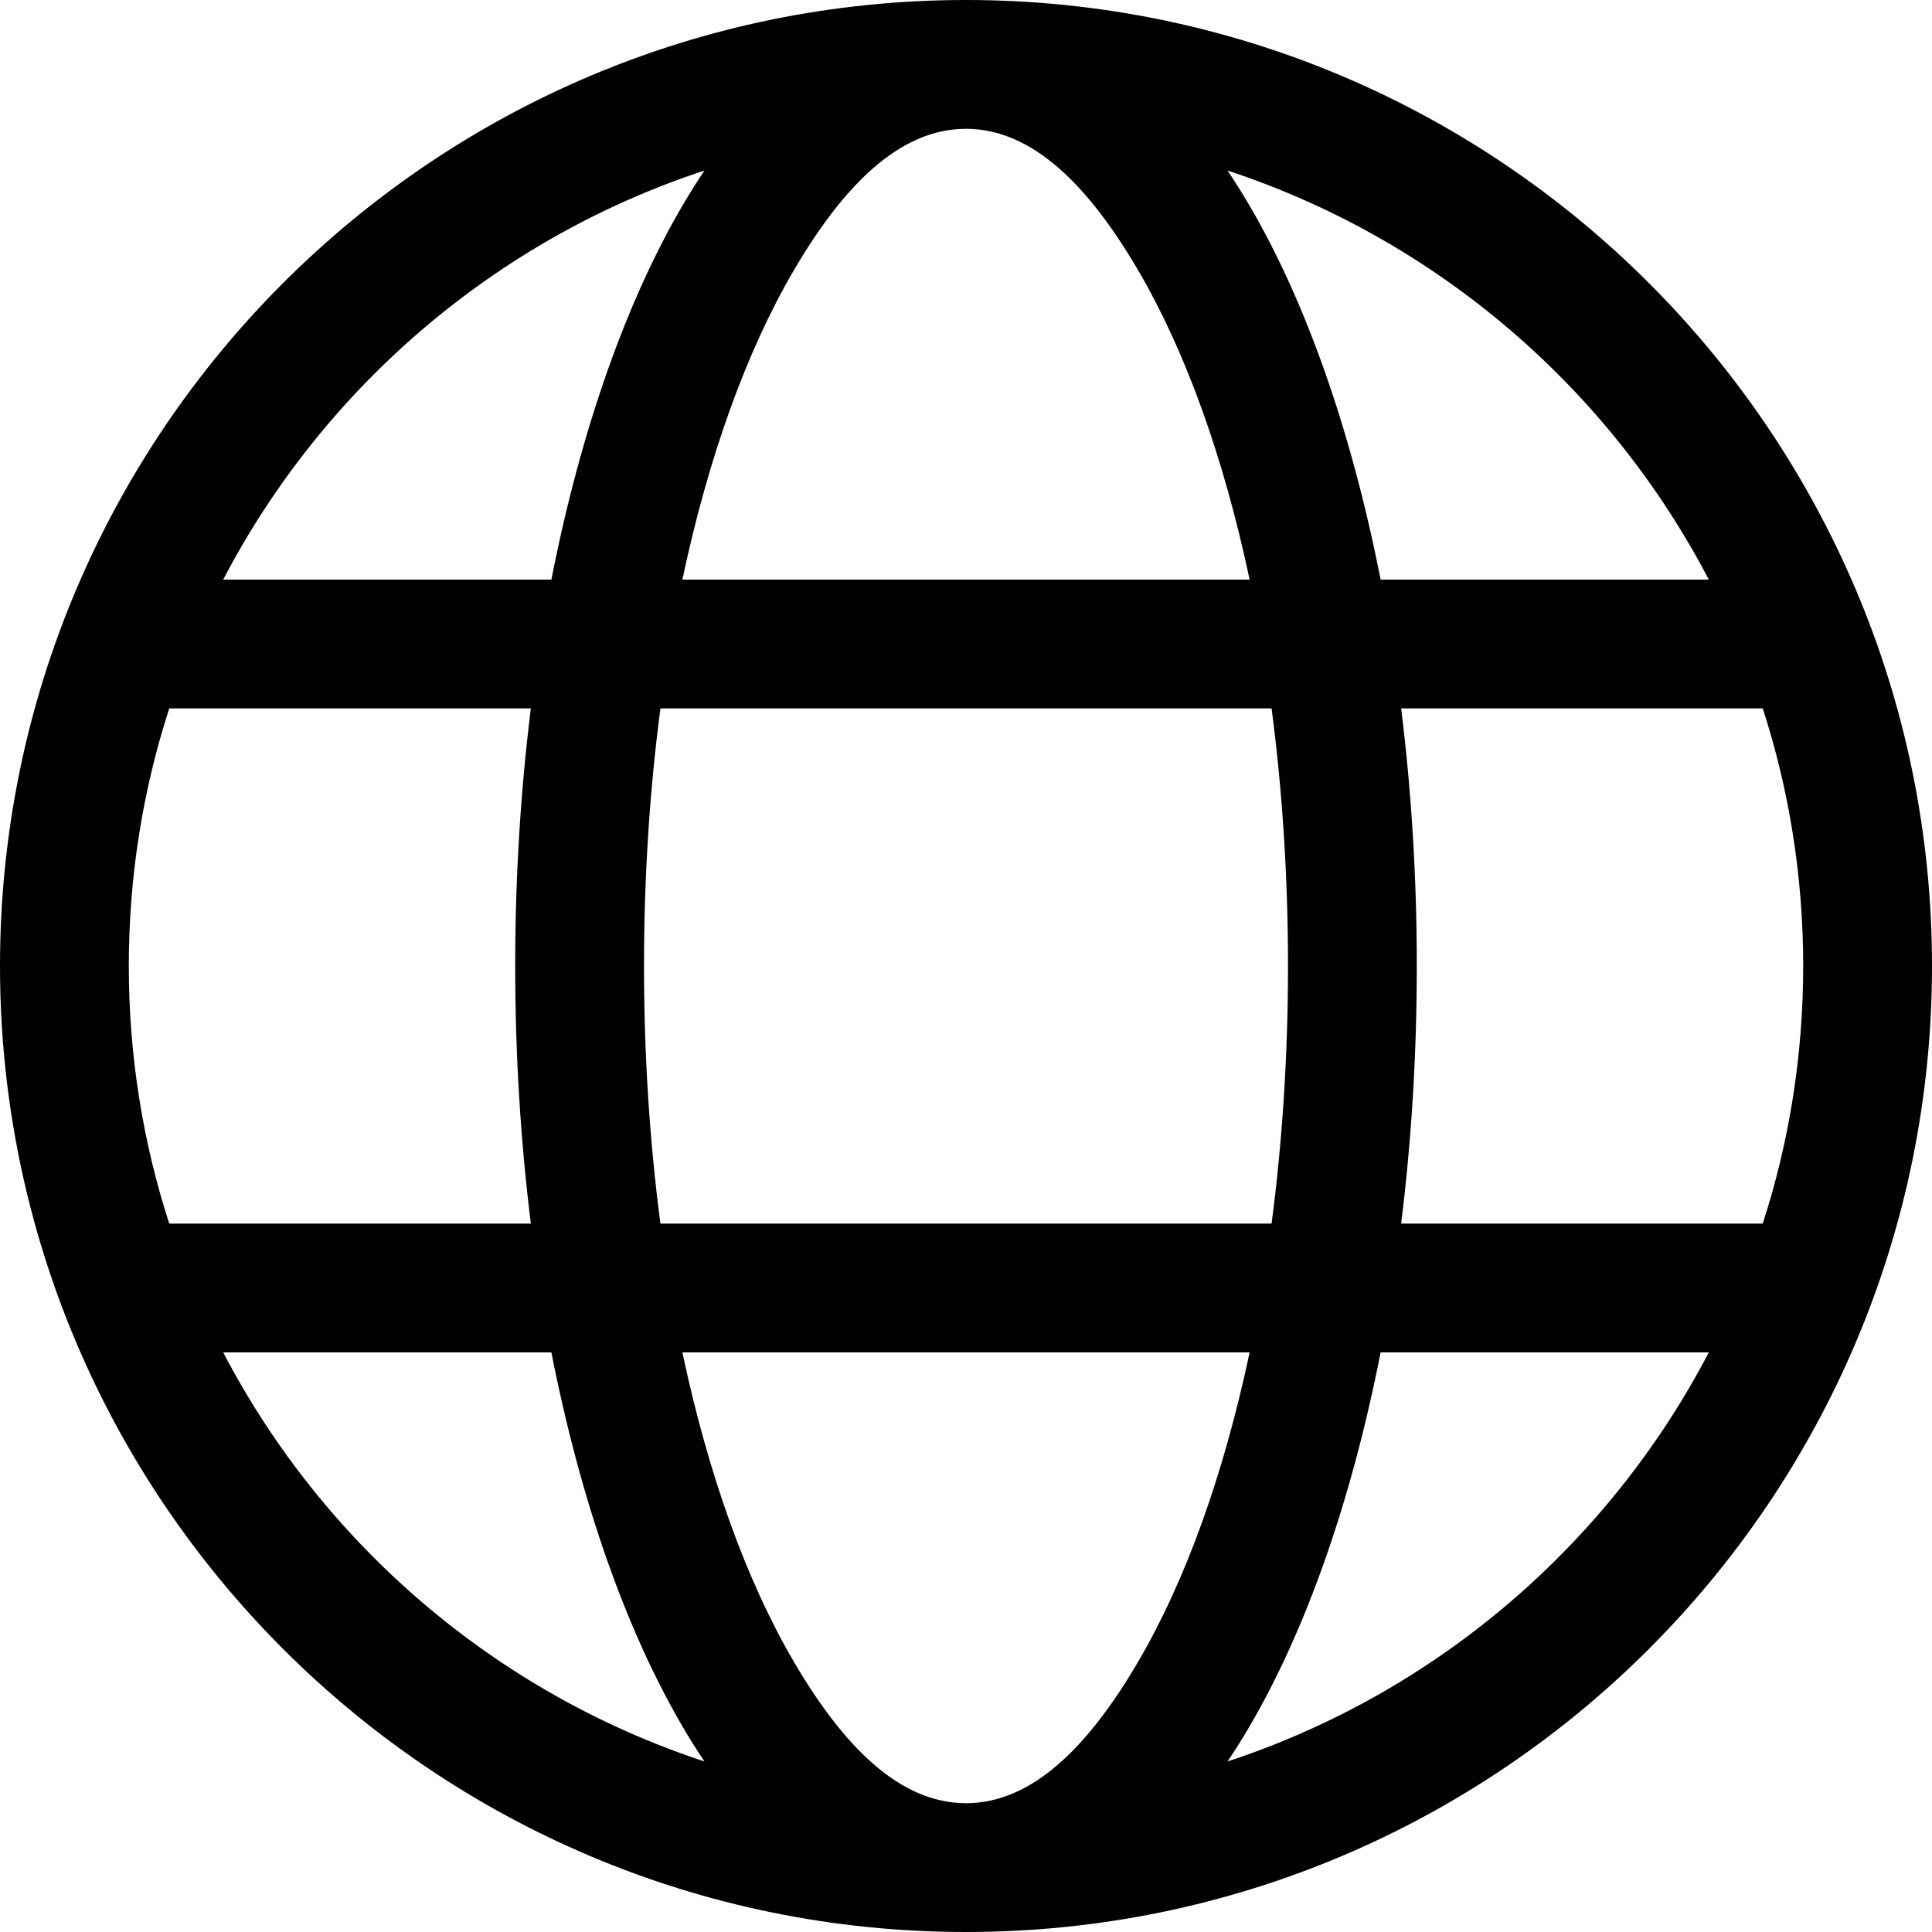 <svg width="30" height="30" viewBox="0 0 30 30" fill="none" xmlns="http://www.w3.org/2000/svg">
<path fill-rule="evenodd" clip-rule="evenodd" d="M15 0C6.721 0 0 6.721 0 15C0 23.279 6.721 30 15 30C23.279 30 30 23.279 30 15C30 6.721 23.279 0 15 0ZM19.404 21C19.001 22.902 18.409 24.544 17.679 25.793C16.906 27.116 16.032 28 15 28C13.968 28 13.094 27.116 12.321 25.793C11.591 24.544 10.999 22.902 10.596 21H19.404ZM26.534 21H21.438C20.983 23.317 20.276 25.314 19.406 26.802C19.294 26.994 19.179 27.177 19.061 27.352C22.3 26.287 24.978 23.982 26.534 21ZM8.562 21H3.466C5.022 23.982 7.7 26.286 10.939 27.352C10.821 27.177 10.706 26.994 10.594 26.802C9.724 25.314 9.017 23.317 8.562 21ZM8.243 11H2.628C2.22 12.26 2 13.604 2 15C2 16.396 2.22 17.74 2.628 19H8.243C8.085 17.729 8 16.387 8 15C8 13.613 8.085 12.271 8.243 11ZM19.745 11C19.911 12.264 20 13.607 20 15C20 16.393 19.911 17.736 19.745 19H10.255C10.089 17.736 10 16.393 10 15C10 13.607 10.089 12.264 10.255 11H19.745ZM27.372 11H21.757C21.915 12.271 22 13.613 22 15C22 16.387 21.915 17.729 21.757 19H27.372C27.78 17.74 28 16.396 28 15C28 13.604 27.78 12.26 27.372 11ZM10.939 2.648C7.7 3.713 5.022 6.018 3.466 9H8.562C9.017 6.683 9.724 4.686 10.594 3.198C10.706 3.007 10.821 2.823 10.939 2.648ZM15 2C16.032 2 16.906 2.884 17.679 4.207C18.409 5.456 19.001 7.098 19.404 9H10.596C10.999 7.098 11.591 5.456 12.321 4.207C13.094 2.884 13.968 2 15 2ZM19.061 2.648C19.179 2.823 19.294 3.007 19.406 3.198C20.276 4.686 20.983 6.683 21.438 9H26.534C24.978 6.018 22.3 3.714 19.061 2.648Z" fill="black"/>
</svg>

